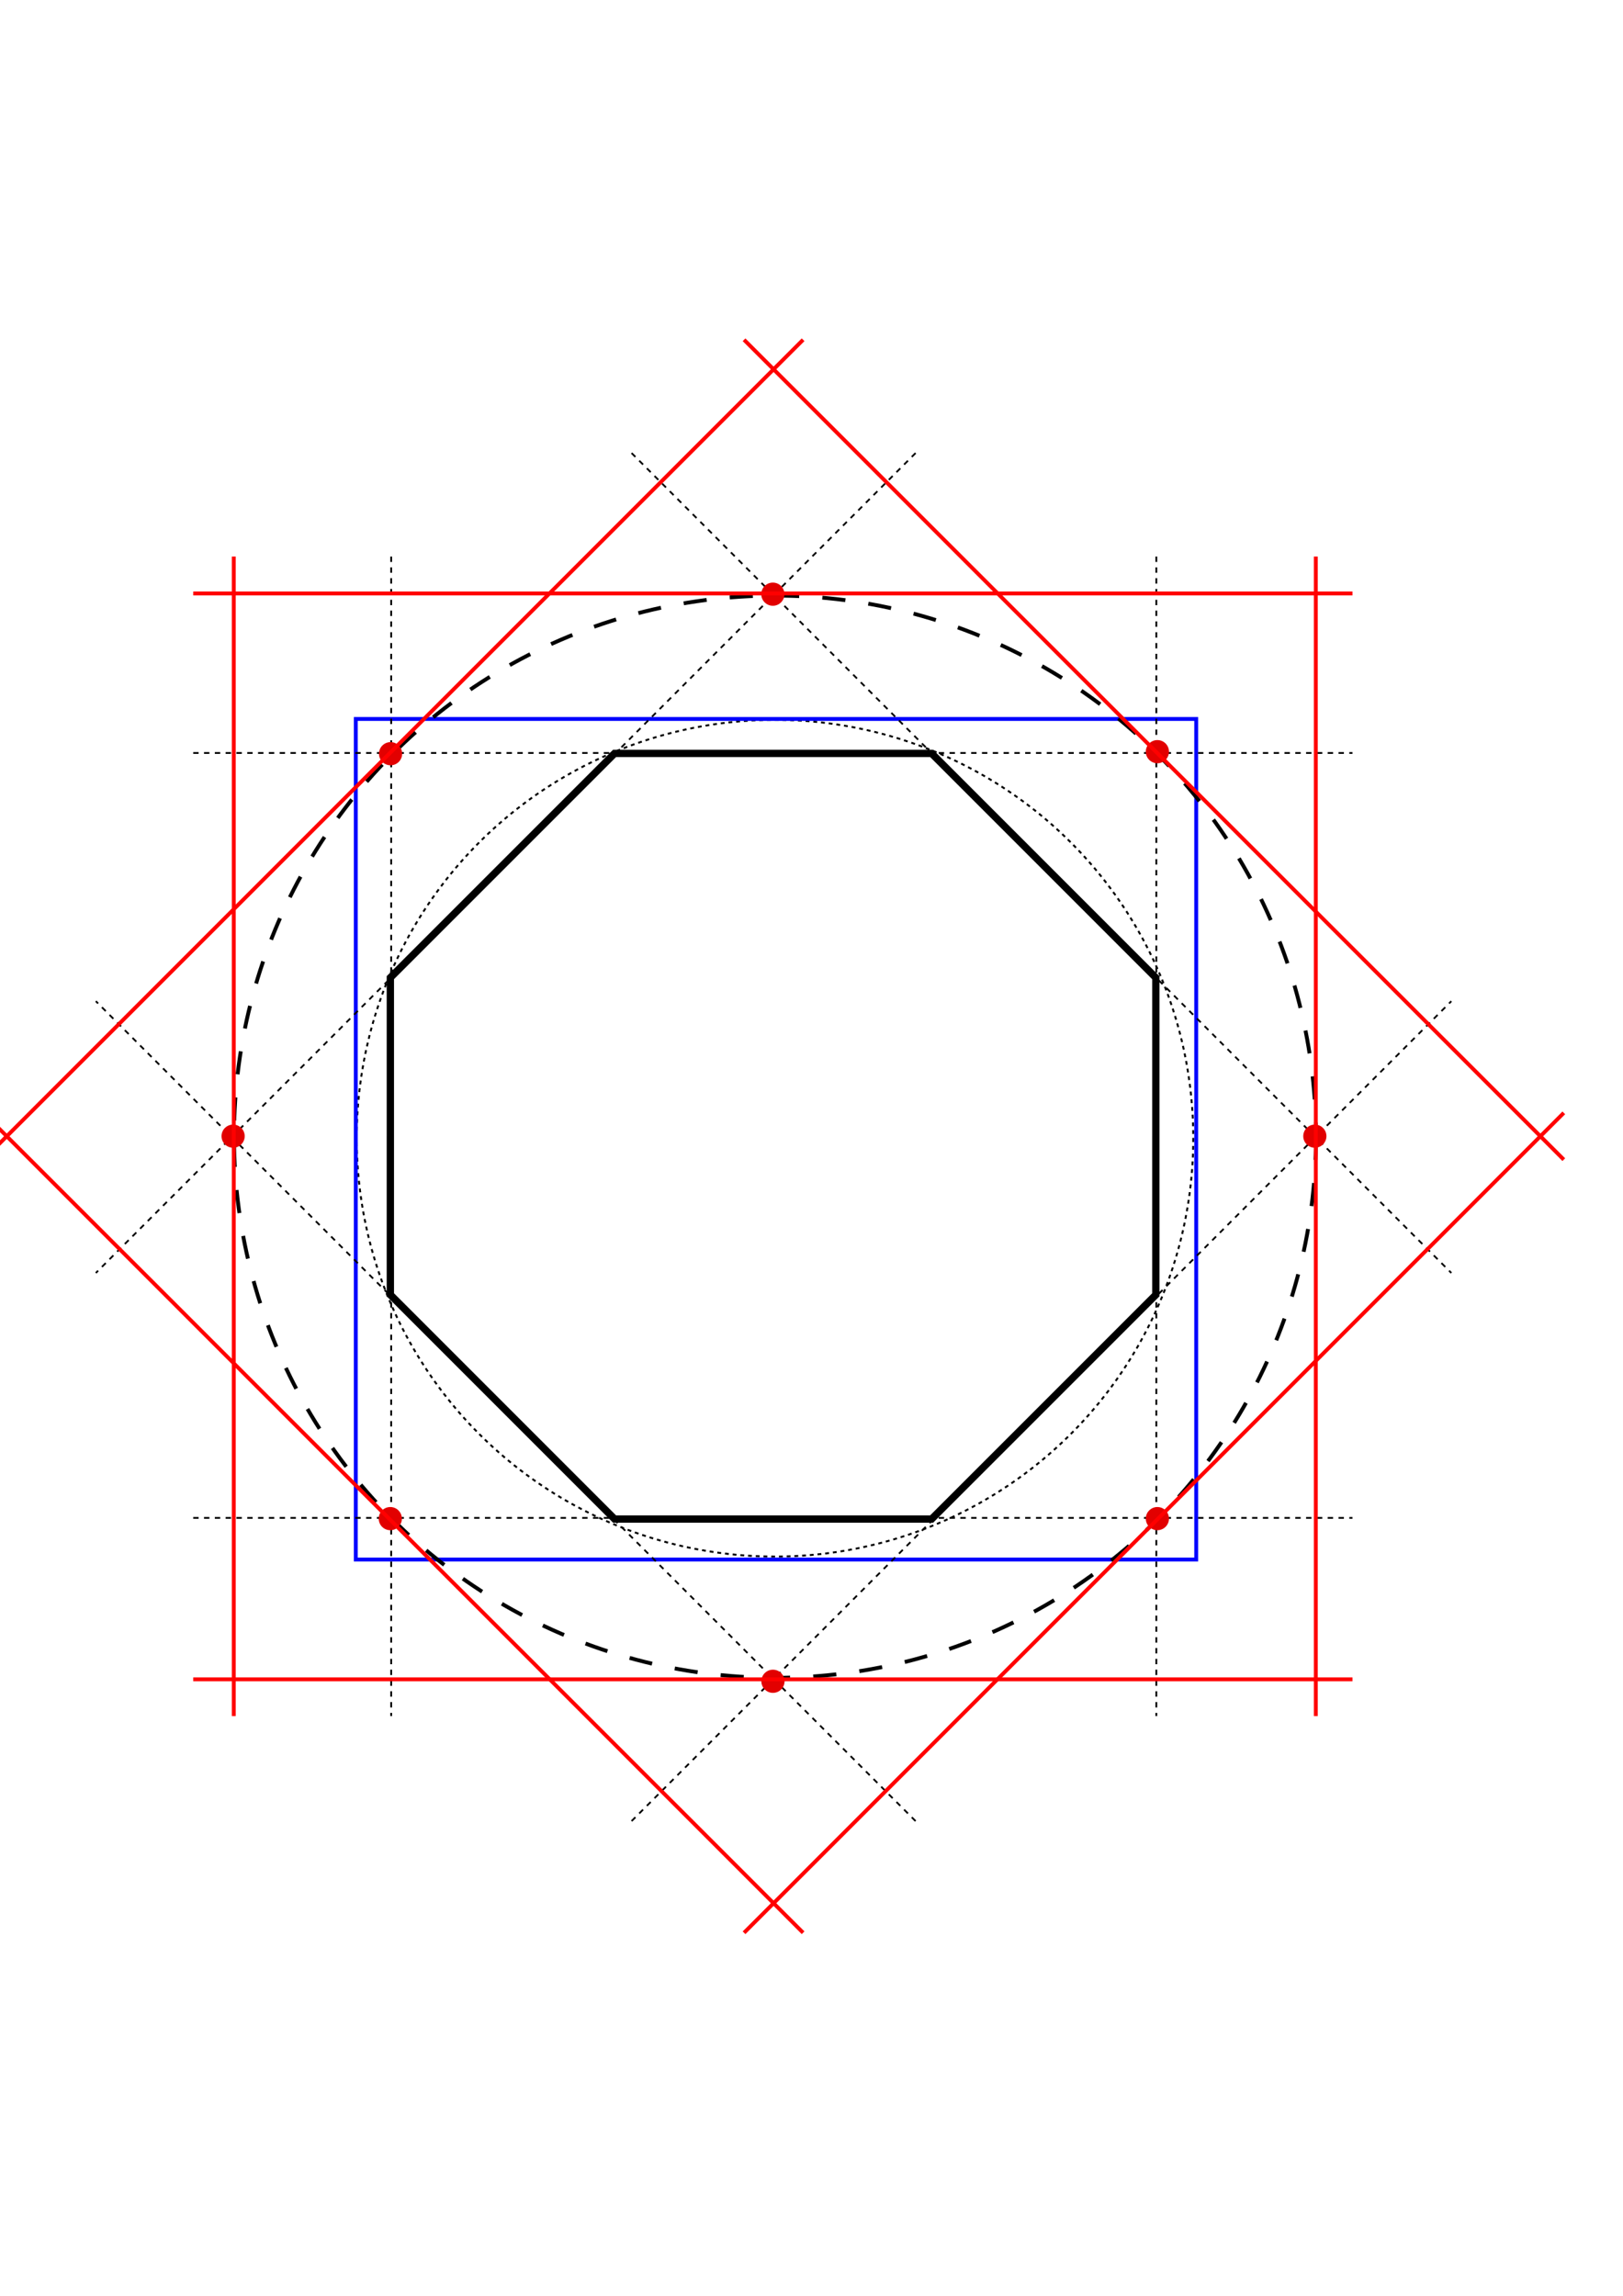 <?xml version="1.0" encoding="UTF-8" standalone="no"?>
<!-- Created with Inkscape (http://www.inkscape.org/) -->

<svg
   xmlns:dc="http://purl.org/dc/elements/1.1/"
   xmlns:cc="http://creativecommons.org/ns#"
   xmlns:rdf="http://www.w3.org/1999/02/22-rdf-syntax-ns#"
   xmlns:svg="http://www.w3.org/2000/svg"
   xmlns="http://www.w3.org/2000/svg"
   xmlns:sodipodi="http://sodipodi.sourceforge.net/DTD/sodipodi-0.dtd"
   xmlns:inkscape="http://www.inkscape.org/namespaces/inkscape"
   width="210mm"
   height="297mm"
   viewBox="0 0 210 297"
   version="1.1"
   id="svg920"
   inkscape:version="0.92.4 5da689c313, 2019-01-14"
   sodipodi:docname="singularities2.svg">
  <defs
     id="defs914" />
  <sodipodi:namedview
     id="base"
     pagecolor="#ffffff"
     bordercolor="#666666"
     borderopacity="1.0"
     inkscape:pageopacity="0.0"
     inkscape:pageshadow="2"
     inkscape:zoom="1"
     inkscape:cx="245.84925"
     inkscape:cy="521.12042"
     inkscape:document-units="mm"
     inkscape:current-layer="layer1"
     showgrid="false"
     inkscape:window-width="1920"
     inkscape:window-height="1024"
     inkscape:window-x="0"
     inkscape:window-y="0"
     inkscape:window-maximized="1" />
  <g
     inkscape:label="Layer 1"
     inkscape:groupmode="layer"
     id="layer1">
    <path
       sodipodi:type="star"
       style="fill:none;fill-opacity:1;stroke:#000000;stroke-width:1;stroke-miterlimit:4;stroke-dasharray:none;stroke-dashoffset:0;stroke-opacity:1"
       id="path1472"
       sodipodi:sides="8"
       sodipodi:cx="100.54167"
       sodipodi:cy="112.92559"
       sodipodi:r1="56.663658"
       sodipodi:r2="52.350395"
       sodipodi:arg1="2.3561945"
       sodipodi:arg2="2.7488936"
       inkscape:flatsided="true"
       inkscape:rounded="0"
       inkscape:randomized="0"
       d="m 60.474,152.993 -16.596,-40.067 16.596,-40.067 40.067,-16.596 40.067,16.596 16.596,40.067 -16.596,40.067 -40.067,16.596 z"
       inkscape:transform-center-x="-5.8327329e-06"
       transform="matrix(0.362,0.874,-0.874,0.362,162.332,18.237)" />
    <circle
       style="fill:none;fill-opacity:1;stroke:#000000;stroke-width:0.25;stroke-miterlimit:4;stroke-dasharray:0.5,0.5;stroke-dashoffset:0;stroke-opacity:1"
       id="path1474"
       cx="100.277"
       cy="147.246"
       r="54.12" />
    <rect
       style="fill:none;fill-opacity:1;stroke:#0000fe;stroke-width:0.5;stroke-miterlimit:4;stroke-dasharray:none;stroke-dashoffset:0;stroke-opacity:1"
       id="rect1476"
       width="108.74"
       height="108.74"
       x="46.037"
       y="93.01" />
    <path
       style="fill:none;stroke:#000000;stroke-width:0.233;stroke-linecap:butt;stroke-linejoin:miter;stroke-miterlimit:4;stroke-dasharray:0.699, 0.699;stroke-dashoffset:0;stroke-opacity:1"
       d="M 25,196.366 H 175"
       id="path1478"
       inkscape:connector-curvature="0" />
    <path
       inkscape:connector-curvature="0"
       id="path1480"
       d="M 25,97.411 H 175"
       style="fill:none;stroke:#000000;stroke-width:0.233;stroke-linecap:butt;stroke-linejoin:miter;stroke-miterlimit:4;stroke-dasharray:0.699, 0.699;stroke-dashoffset:0;stroke-opacity:1" />
    <path
       style="fill:none;stroke:#000000;stroke-width:0.233;stroke-linecap:butt;stroke-linejoin:miter;stroke-miterlimit:4;stroke-dasharray:0.699, 0.699;stroke-dashoffset:0;stroke-opacity:1"
       d="M 149.616,72 V 222"
       id="path1482"
       inkscape:connector-curvature="0" />
    <path
       inkscape:connector-curvature="0"
       id="path1484"
       d="M 50.616,72 V 222"
       style="fill:none;stroke:#000000;stroke-width:0.233;stroke-linecap:butt;stroke-linejoin:miter;stroke-miterlimit:4;stroke-dasharray:0.699, 0.699;stroke-dashoffset:0;stroke-opacity:1" />
    <path
       style="fill:none;stroke:#000000;stroke-width:0.233;stroke-linecap:butt;stroke-linejoin:miter;stroke-miterlimit:4;stroke-dasharray:0.699, 0.699;stroke-dashoffset:0;stroke-opacity:1"
       d="M 118.466,58.612 12.4,164.678"
       id="path1486"
       inkscape:connector-curvature="0" />
    <path
       inkscape:connector-curvature="0"
       id="path1488"
       d="M 81.721,58.612 187.787,164.678"
       style="fill:none;stroke:#000000;stroke-width:0.233;stroke-linecap:butt;stroke-linejoin:miter;stroke-miterlimit:4;stroke-dasharray:0.699, 0.699;stroke-dashoffset:0;stroke-opacity:1" />
    <path
       inkscape:connector-curvature="0"
       id="path1490"
       d="M 118.466,235.586 12.4,129.52"
       style="fill:none;stroke:#000000;stroke-width:0.233;stroke-linecap:butt;stroke-linejoin:miter;stroke-miterlimit:4;stroke-dasharray:0.699, 0.699;stroke-dashoffset:0;stroke-opacity:1" />
    <path
       style="fill:none;stroke:#000000;stroke-width:0.233;stroke-linecap:butt;stroke-linejoin:miter;stroke-miterlimit:4;stroke-dasharray:0.699, 0.699;stroke-dashoffset:0;stroke-opacity:1"
       d="M 81.721,235.586 187.787,129.52"
       id="path1492"
       inkscape:connector-curvature="0" />
    <circle
       cy="147.05"
       cx="100.277"
       id="circle1494"
       style="fill:none;fill-opacity:1;stroke:#000000;stroke-width:0.5;stroke-miterlimit:4;stroke-dasharray:3, 3;stroke-dashoffset:0;stroke-opacity:1"
       r="70" />
    <circle
       style="fill:#e20000;fill-opacity:1;stroke:none;stroke-width:0.5;stroke-miterlimit:4;stroke-dasharray:none;stroke-dashoffset:0;stroke-opacity:1"
       id="path866"
       cx="50.535"
       cy="97.504"
       r="1.5" />
    <circle
       r="1.5"
       cy="76.867"
       cx="100"
       id="circle1511"
       style="fill:#e20000;fill-opacity:1;stroke:none;stroke-width:0.5;stroke-miterlimit:4;stroke-dasharray:none;stroke-dashoffset:0;stroke-opacity:1" />
    <circle
       style="fill:#e20000;fill-opacity:1;stroke:none;stroke-width:0.5;stroke-miterlimit:4;stroke-dasharray:none;stroke-dashoffset:0;stroke-opacity:1"
       id="circle1513"
       cx="149.754"
       cy="97.24"
       r="1.5" />
    <circle
       r="1.5"
       cy="146.981"
       cx="170.127"
       id="circle1515"
       style="fill:#e20000;fill-opacity:1;stroke:none;stroke-width:0.5;stroke-miterlimit:4;stroke-dasharray:none;stroke-dashoffset:0;stroke-opacity:1" />
    <circle
       style="fill:#e20000;fill-opacity:1;stroke:none;stroke-width:0.5;stroke-miterlimit:4;stroke-dasharray:none;stroke-dashoffset:0;stroke-opacity:1"
       id="circle1517"
       cx="100.012"
       cy="217.5"
       r="1.5" />
    <circle
       r="1.5"
       cy="196.458"
       cx="149.754"
       id="circle1519"
       style="fill:#e20000;fill-opacity:1;stroke:none;stroke-width:0.5;stroke-miterlimit:4;stroke-dasharray:none;stroke-dashoffset:0;stroke-opacity:1" />
    <circle
       style="fill:#e20000;fill-opacity:1;stroke:none;stroke-width:0.5;stroke-miterlimit:4;stroke-dasharray:none;stroke-dashoffset:0;stroke-opacity:1"
       id="circle1521"
       cx="50.5"
       cy="196.458"
       r="1.5" />
    <circle
       r="1.5"
       cy="146.981"
       cx="30.162"
       id="circle1523"
       style="fill:#e20000;fill-opacity:1;stroke:none;stroke-width:0.5;stroke-miterlimit:4;stroke-dasharray:none;stroke-dashoffset:0;stroke-opacity:1" />
    <path
       style="fill:none;stroke:#ff0000;stroke-width:0.5;stroke-linecap:butt;stroke-linejoin:miter;stroke-miterlimit:4;stroke-dasharray:none;stroke-dashoffset:0;stroke-opacity:1"
       d="M 30.25,72 V 222"
       id="path1525"
       inkscape:connector-curvature="0" />
    <path
       inkscape:connector-curvature="0"
       id="path1527"
       d="M 170.25,72 V 222"
       style="fill:none;stroke:#ff0000;stroke-width:0.5;stroke-linecap:butt;stroke-linejoin:miter;stroke-miterlimit:4;stroke-dasharray:none;stroke-dashoffset:0;stroke-opacity:1" />
    <path
       style="fill:none;stroke:#ff0000;stroke-width:0.5;stroke-linecap:butt;stroke-linejoin:miter;stroke-miterlimit:4;stroke-dasharray:none;stroke-dashoffset:0;stroke-opacity:1"
       d="M 25,76.773 H 175"
       id="path1529"
       inkscape:connector-curvature="0" />
    <path
       inkscape:connector-curvature="0"
       id="path1531"
       d="M 25,217.25 H 175"
       style="fill:none;stroke:#ff0000;stroke-width:0.5;stroke-linecap:butt;stroke-linejoin:miter;stroke-miterlimit:4;stroke-dasharray:none;stroke-dashoffset:0;stroke-opacity:1" />
    <path
       style="fill:none;stroke:#ff0000;stroke-width:0.5;stroke-linecap:butt;stroke-linejoin:miter;stroke-miterlimit:4;stroke-dasharray:none;stroke-dashoffset:0;stroke-opacity:1"
       d="M 103.914,250.033 -2.152,143.967"
       id="path1533"
       inkscape:connector-curvature="0" />
    <path
       inkscape:connector-curvature="0"
       id="path1535"
       d="M 96.273,250.033 202.34,143.967"
       style="fill:none;stroke:#ff0000;stroke-width:0.5;stroke-linecap:butt;stroke-linejoin:miter;stroke-miterlimit:4;stroke-dasharray:none;stroke-dashoffset:0;stroke-opacity:1" />
    <path
       inkscape:connector-curvature="0"
       id="path1537"
       d="M 103.914,43.954 -2.152,150.02"
       style="fill:none;stroke:#ff0000;stroke-width:0.5;stroke-linecap:butt;stroke-linejoin:miter;stroke-miterlimit:4;stroke-dasharray:none;stroke-dashoffset:0;stroke-opacity:1" />
    <path
       style="fill:none;stroke:#ff0000;stroke-width:0.5;stroke-linecap:butt;stroke-linejoin:miter;stroke-miterlimit:4;stroke-dasharray:none;stroke-dashoffset:0;stroke-opacity:1"
       d="M 96.273,43.954 202.34,150.02"
       id="path1539"
       inkscape:connector-curvature="0" />
  </g>
</svg>
